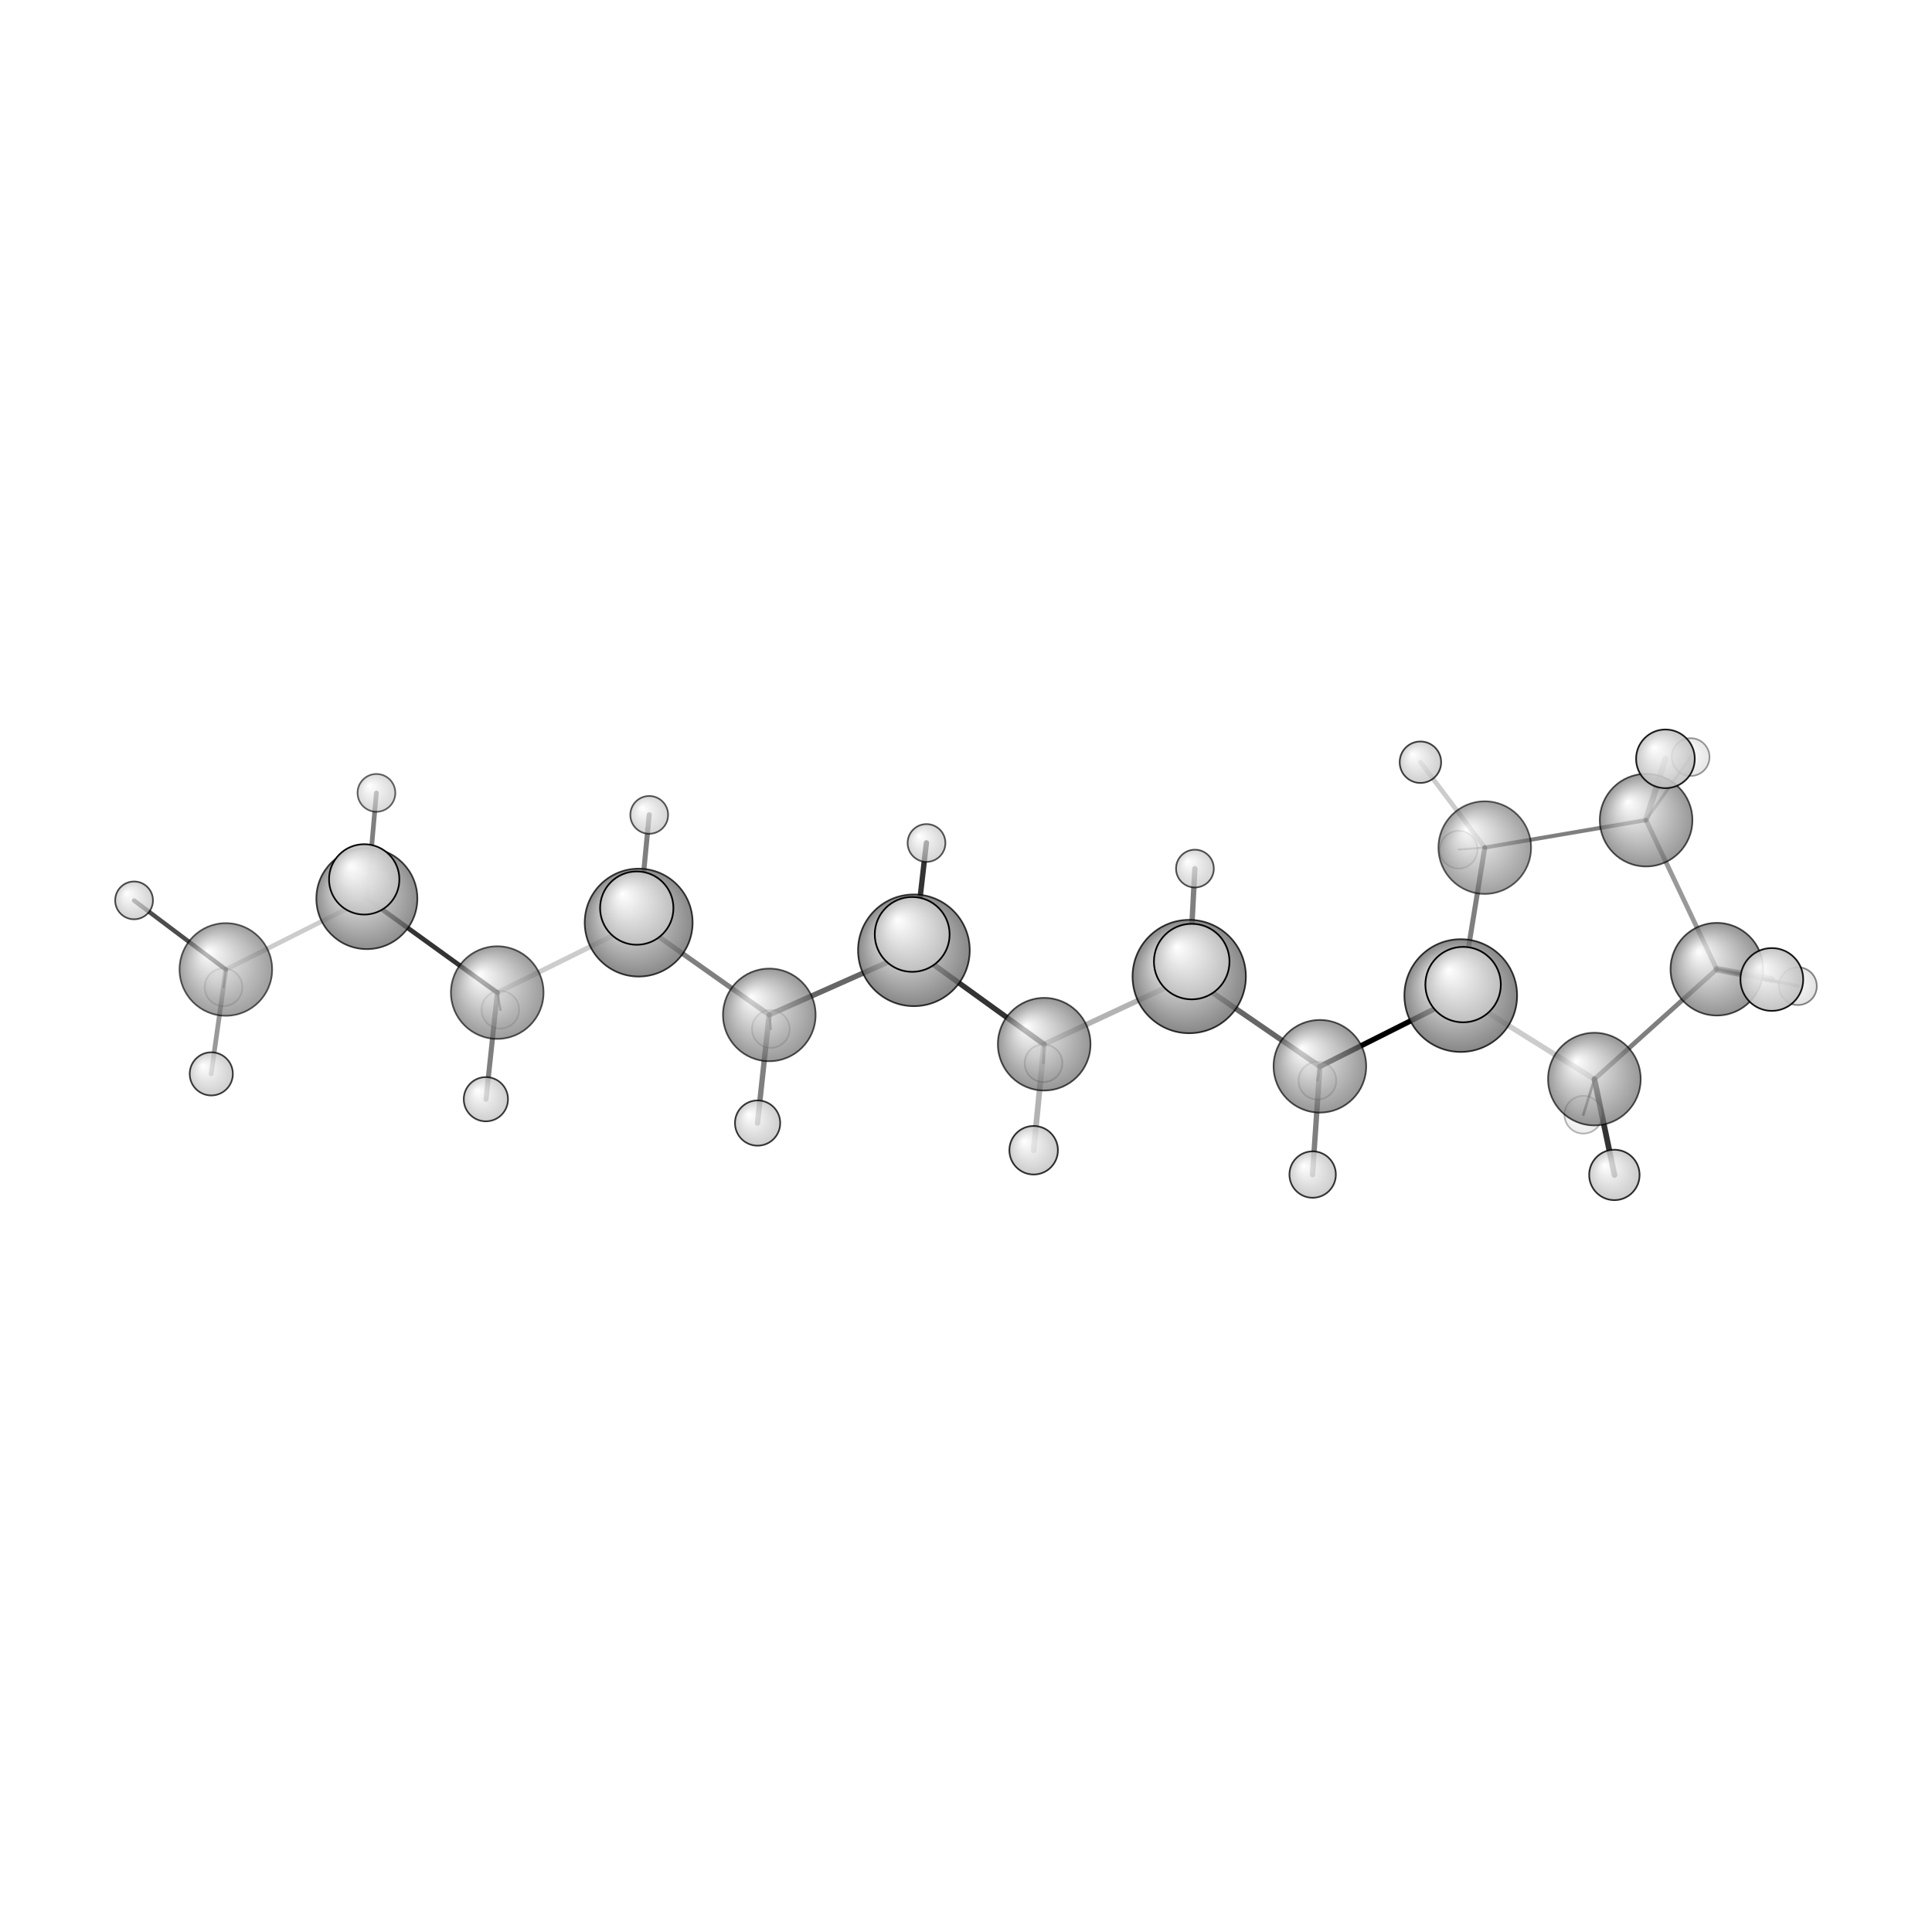 <?xml version="1.0"?>
<svg version="1.1" id="topsvg"
xmlns="http://www.w3.org/2000/svg" xmlns:xlink="http://www.w3.org/1999/xlink"
xmlns:cml="http://www.xml-cml.org/schema" x="0" y="0" width="200px" height="200px" viewBox="0 0 100 100">
<title>137755 - Open Babel Depiction</title>
<rect x="0" y="0" width="100" height="100" fill="white"/>
<defs>
<radialGradient id='radialffffff666666' cx='50%' cy='50%' r='50%' fx='30%' fy='30%'>
  <stop offset=' 0%' stop-color="rgb(255,255,255)"  stop-opacity='1.0'/>
  <stop offset='100%' stop-color="rgb(102,102,102)"  stop-opacity ='1.0'/>
</radialGradient>
<radialGradient id='radialffffffbfbfbf' cx='50%' cy='50%' r='50%' fx='30%' fy='30%'>
  <stop offset=' 0%' stop-color="rgb(255,255,255)"  stop-opacity='1.0'/>
  <stop offset='100%' stop-color="rgb(191,191,191)"  stop-opacity ='1.0'/>
</radialGradient>
</defs>
<g transform="translate(0,0)">
<svg width="100" height="100" x="0" y="0" viewBox="0 0 576.43 204.67"
font-family="sans-serif" stroke="rgb(0,0,0)" stroke-width="4"  stroke-linecap="round">
<line x1="435.8" y1="111.2" x2="393.8" y2="132.3" opacity="1.0" stroke="rgb(0,0,0)"  stroke-width="1.6"/>
<line x1="435.8" y1="111.2" x2="436.5" y2="107.9" opacity="0.5" stroke="rgb(0,0,0)"  stroke-width="2.4"/>
<line x1="475.7" y1="136.1" x2="481.7" y2="164.7" opacity="0.8" stroke="rgb(0,0,0)"  stroke-width="1.7"/>
<line x1="475.7" y1="136.1" x2="472.4" y2="146.7" opacity="0.6" stroke="rgb(0,0,0)"  stroke-width="0.8"/>
<line x1="443.0" y1="67.0" x2="435.2" y2="67.6" opacity="0.3" stroke="rgb(0,0,0)"  stroke-width="0.6"/>
<line x1="443.0" y1="67.0" x2="423.8" y2="41.5" opacity="0.2" stroke="rgb(0,0,0)"  stroke-width="1.4"/>
<line x1="512.2" y1="103.3" x2="528.6" y2="106.4" opacity="0.5" stroke="rgb(0,0,0)"  stroke-width="2.0"/>
<line x1="512.2" y1="103.3" x2="536.4" y2="108.3" opacity="0.7" stroke="rgb(0,0,0)"  stroke-width="1.0"/>
<line x1="491.1" y1="58.8" x2="504.4" y2="40.0" opacity="0.3" stroke="rgb(0,0,0)"  stroke-width="0.9"/>
<line x1="491.1" y1="58.8" x2="496.9" y2="40.5" opacity="0.3" stroke="rgb(0,0,0)"  stroke-width="1.8"/>
<line x1="393.8" y1="132.3" x2="354.8" y2="105.5" opacity="0.6" stroke="rgb(0,0,0)"  stroke-width="1.6"/>
<line x1="393.8" y1="132.3" x2="391.6" y2="164.6" opacity="0.5" stroke="rgb(0,0,0)"  stroke-width="1.6"/>
<line x1="393.8" y1="132.3" x2="393.1" y2="136.5" opacity="0.5" stroke="rgb(0,0,0)"  stroke-width="0.8"/>
<line x1="354.8" y1="105.5" x2="311.5" y2="125.7" opacity="0.3" stroke="rgb(0,0,0)"  stroke-width="1.6"/>
<line x1="354.8" y1="105.5" x2="356.5" y2="73.3" opacity="0.5" stroke="rgb(0,0,0)"  stroke-width="1.6"/>
<line x1="354.8" y1="105.5" x2="355.6" y2="101.0" opacity="0.5" stroke="rgb(0,0,0)"  stroke-width="2.4"/>
<line x1="311.5" y1="125.7" x2="272.7" y2="97.7" opacity="0.8" stroke="rgb(0,0,0)"  stroke-width="1.6"/>
<line x1="311.5" y1="125.7" x2="311.3" y2="131.3" opacity="0.5" stroke="rgb(0,0,0)"  stroke-width="0.8"/>
<line x1="311.5" y1="125.7" x2="308.4" y2="157.3" opacity="0.3" stroke="rgb(0,0,0)"  stroke-width="1.7"/>
<line x1="272.7" y1="97.7" x2="229.5" y2="116.9" opacity="0.6" stroke="rgb(0,0,0)"  stroke-width="1.6"/>
<line x1="272.7" y1="97.7" x2="272.2" y2="92.9" opacity="0.5" stroke="rgb(0,0,0)"  stroke-width="2.4"/>
<line x1="272.7" y1="97.7" x2="276.4" y2="65.6" opacity="0.8" stroke="rgb(0,0,0)"  stroke-width="1.6"/>
<line x1="229.5" y1="116.9" x2="190.6" y2="89.4" opacity="0.5" stroke="rgb(0,0,0)"  stroke-width="1.5"/>
<line x1="229.5" y1="116.9" x2="226.0" y2="149.2" opacity="0.5" stroke="rgb(0,0,0)"  stroke-width="1.6"/>
<line x1="229.5" y1="116.9" x2="230.0" y2="121.1" opacity="0.5" stroke="rgb(0,0,0)"  stroke-width="0.7"/>
<line x1="190.6" y1="89.4" x2="148.4" y2="110.3" opacity="0.2" stroke="rgb(0,0,0)"  stroke-width="1.5"/>
<line x1="190.6" y1="89.4" x2="193.7" y2="57.2" opacity="0.5" stroke="rgb(0,0,0)"  stroke-width="1.5"/>
<line x1="190.6" y1="89.4" x2="190.0" y2="85.1" opacity="0.5" stroke="rgb(0,0,0)"  stroke-width="2.3"/>
<line x1="148.4" y1="110.3" x2="109.5" y2="82.2" opacity="0.8" stroke="rgb(0,0,0)"  stroke-width="1.4"/>
<line x1="148.4" y1="110.3" x2="145.0" y2="142.1" opacity="0.5" stroke="rgb(0,0,0)"  stroke-width="1.5"/>
<line x1="148.4" y1="110.3" x2="149.3" y2="115.4" opacity="0.5" stroke="rgb(0,0,0)"  stroke-width="0.7"/>
<line x1="109.5" y1="82.2" x2="67.4" y2="103.4" opacity="0.2" stroke="rgb(0,0,0)"  stroke-width="1.4"/>
<line x1="109.5" y1="82.2" x2="112.3" y2="50.7" opacity="0.5" stroke="rgb(0,0,0)"  stroke-width="1.4"/>
<line x1="109.5" y1="82.2" x2="108.7" y2="76.5" opacity="0.5" stroke="rgb(0,0,0)"  stroke-width="2.2"/>
<line x1="67.4" y1="103.4" x2="40.0" y2="82.8" opacity="0.7" stroke="rgb(0,0,0)"  stroke-width="1.3"/>
<line x1="67.4" y1="103.4" x2="63.0" y2="134.5" opacity="0.4" stroke="rgb(0,0,0)"  stroke-width="1.4"/>
<line x1="67.4" y1="103.4" x2="66.7" y2="108.7" opacity="0.5" stroke="rgb(0,0,0)"  stroke-width="0.6"/>
<line x1="475.7" y1="136.1" x2="435.8" y2="111.2" opacity="0.2" stroke="rgb(0,0,0)"  stroke-width="1.6"/>
<line x1="435.8" y1="111.2" x2="443.0" y2="67.0" opacity="0.5" stroke="rgb(0,0,0)"  stroke-width="1.5"/>
<line x1="443.0" y1="67.0" x2="491.1" y2="58.8" opacity="0.5" stroke="rgb(0,0,0)"  stroke-width="1.2"/>
<line x1="491.1" y1="58.8" x2="512.2" y2="103.3" opacity="0.4" stroke="rgb(0,0,0)"  stroke-width="1.4"/>
<line x1="512.2" y1="103.3" x2="475.7" y2="136.1" opacity="0.5" stroke="rgb(0,0,0)"  stroke-width="1.4"/>
<circle cx="435.19" cy="67.629" r="5.636" opacity="0.2" style="stroke:black;stroke-width:0.5;fill:url(#radialffffffbfbfbf)"/>
<circle cx="66.691" cy="108.669" r="5.636" opacity="0.2" style="stroke:black;stroke-width:0.5;fill:url(#radialffffffbfbfbf)"/>
<circle cx="149.276" cy="115.385" r="5.636" opacity="0.2" style="stroke:black;stroke-width:0.5;fill:url(#radialffffffbfbfbf)"/>
<circle cx="229.98" cy="121.137" r="5.636" opacity="0.233" style="stroke:black;stroke-width:0.5;fill:url(#radialffffffbfbfbf)"/>
<circle cx="393.054" cy="136.55" r="5.636" opacity="0.261" style="stroke:black;stroke-width:0.5;fill:url(#radialffffffbfbfbf)"/>
<circle cx="472.397" cy="146.698" r="5.636" opacity="0.276" style="stroke:black;stroke-width:0.5;fill:url(#radialffffffbfbfbf)"/>
<circle cx="311.34" cy="131.347" r="5.636" opacity="0.291" style="stroke:black;stroke-width:0.5;fill:url(#radialffffffbfbfbf)"/>
<circle cx="504.417" cy="40" r="5.636" opacity="0.39" style="stroke:black;stroke-width:0.5;fill:url(#radialffffffbfbfbf)"/>
<circle cx="536.43" cy="108.346" r="5.636" opacity="0.455" style="stroke:black;stroke-width:0.5;fill:url(#radialffffffbfbfbf)"/>
<circle cx="112.314" cy="50.684" r="5.636" opacity="0.609" style="stroke:black;stroke-width:0.5;fill:url(#radialffffffbfbfbf)"/>
<circle cx="442.99" cy="67.013" r="13.818" opacity="0.618" style="stroke:black;stroke-width:0.5;fill:url(#radialffffff666666)"/>
<circle cx="67.381" cy="103.366" r="13.818" opacity="0.627" style="stroke:black;stroke-width:0.5;fill:url(#radialffffff666666)"/>
<circle cx="148.353" cy="110.266" r="13.818" opacity="0.647" style="stroke:black;stroke-width:0.5;fill:url(#radialffffff666666)"/>
<circle cx="193.699" cy="57.249" r="5.636" opacity="0.65" style="stroke:black;stroke-width:0.5;fill:url(#radialffffffbfbfbf)"/>
<circle cx="276.433" cy="65.633" r="5.636" opacity="0.664" style="stroke:black;stroke-width:0.5;fill:url(#radialffffffbfbfbf)"/>
<circle cx="229.526" cy="116.927" r="13.818" opacity="0.665" style="stroke:black;stroke-width:0.5;fill:url(#radialffffff666666)"/>
<circle cx="475.697" cy="136.076" r="13.818" opacity="0.669" style="stroke:black;stroke-width:0.5;fill:url(#radialffffff666666)"/>
<circle cx="491.133" cy="58.82" r="13.818" opacity="0.669" style="stroke:black;stroke-width:0.5;fill:url(#radialffffff666666)"/>
<circle cx="356.515" cy="73.271" r="5.636" opacity="0.672" style="stroke:black;stroke-width:0.5;fill:url(#radialffffffbfbfbf)"/>
<circle cx="393.799" cy="132.253" r="13.818" opacity="0.676" style="stroke:black;stroke-width:0.5;fill:url(#radialffffff666666)"/>
<circle cx="311.546" cy="125.666" r="13.818" opacity="0.686" style="stroke:black;stroke-width:0.5;fill:url(#radialffffff666666)"/>
<circle cx="512.237" cy="103.291" r="13.818" opacity="0.697" style="stroke:black;stroke-width:0.5;fill:url(#radialffffff666666)"/>
<circle cx="40" cy="82.759" r="5.636" opacity="0.698" style="stroke:black;stroke-width:0.5;fill:url(#radialffffffbfbfbf)"/>
<circle cx="109.456" cy="82.226" r="15.071" opacity="0.738" style="stroke:black;stroke-width:0.5;fill:url(#radialffffff666666)"/>
<circle cx="423.793" cy="41.536" r="6.185" opacity="0.741" style="stroke:black;stroke-width:0.5;fill:url(#radialffffffbfbfbf)"/>
<circle cx="63.039" cy="134.521" r="6.435" opacity="0.756" style="stroke:black;stroke-width:0.5;fill:url(#radialffffffbfbfbf)"/>
<circle cx="190.554" cy="89.388" r="16.096" opacity="0.763" style="stroke:black;stroke-width:0.5;fill:url(#radialffffff666666)"/>
<circle cx="144.966" cy="142.082" r="6.597" opacity="0.765" style="stroke:black;stroke-width:0.5;fill:url(#radialffffffbfbfbf)"/>
<circle cx="226.035" cy="149.195" r="6.75" opacity="0.774" style="stroke:black;stroke-width:0.5;fill:url(#radialffffffbfbfbf)"/>
<circle cx="272.671" cy="97.653" r="16.662" opacity="0.776" style="stroke:black;stroke-width:0.5;fill:url(#radialffffff666666)"/>
<circle cx="435.826" cy="111.159" r="16.816" opacity="0.78" style="stroke:black;stroke-width:0.5;fill:url(#radialffffff666666)"/>
<circle cx="354.815" cy="105.478" r="16.911" opacity="0.782" style="stroke:black;stroke-width:0.5;fill:url(#radialffffff666666)"/>
<circle cx="391.638" cy="164.56" r="6.925" opacity="0.784" style="stroke:black;stroke-width:0.5;fill:url(#radialffffffbfbfbf)"/>
<circle cx="308.398" cy="157.305" r="7.241" opacity="0.801" style="stroke:black;stroke-width:0.5;fill:url(#radialffffffbfbfbf)"/>
<circle cx="481.665" cy="164.67" r="7.52" opacity="0.817" style="stroke:black;stroke-width:0.5;fill:url(#radialffffffbfbfbf)"/>
<circle cx="496.898" cy="40.526" r="8.752" opacity="0.881" style="stroke:black;stroke-width:0.5;fill:url(#radialffffffbfbfbf)"/>
<circle cx="528.637" cy="106.356" r="9.367" opacity="0.912" style="stroke:black;stroke-width:0.5;fill:url(#radialffffffbfbfbf)"/>
<circle cx="108.662" cy="76.494" r="10.495" opacity="0.965" style="stroke:black;stroke-width:0.5;fill:url(#radialffffffbfbfbf)"/>
<circle cx="189.983" cy="85.059" r="10.941" opacity="0.985" style="stroke:black;stroke-width:0.5;fill:url(#radialffffffbfbfbf)"/>
<circle cx="272.159" cy="92.911" r="11.167" opacity="0.995" style="stroke:black;stroke-width:0.5;fill:url(#radialffffffbfbfbf)"/>
<circle cx="436.526" cy="107.882" r="11.257" opacity="0.999" style="stroke:black;stroke-width:0.5;fill:url(#radialffffffbfbfbf)"/>
<circle cx="355.557" cy="101.017" r="11.273" opacity="1" style="stroke:black;stroke-width:0.5;fill:url(#radialffffffbfbfbf)"/>
</svg>
</g>
</svg>
